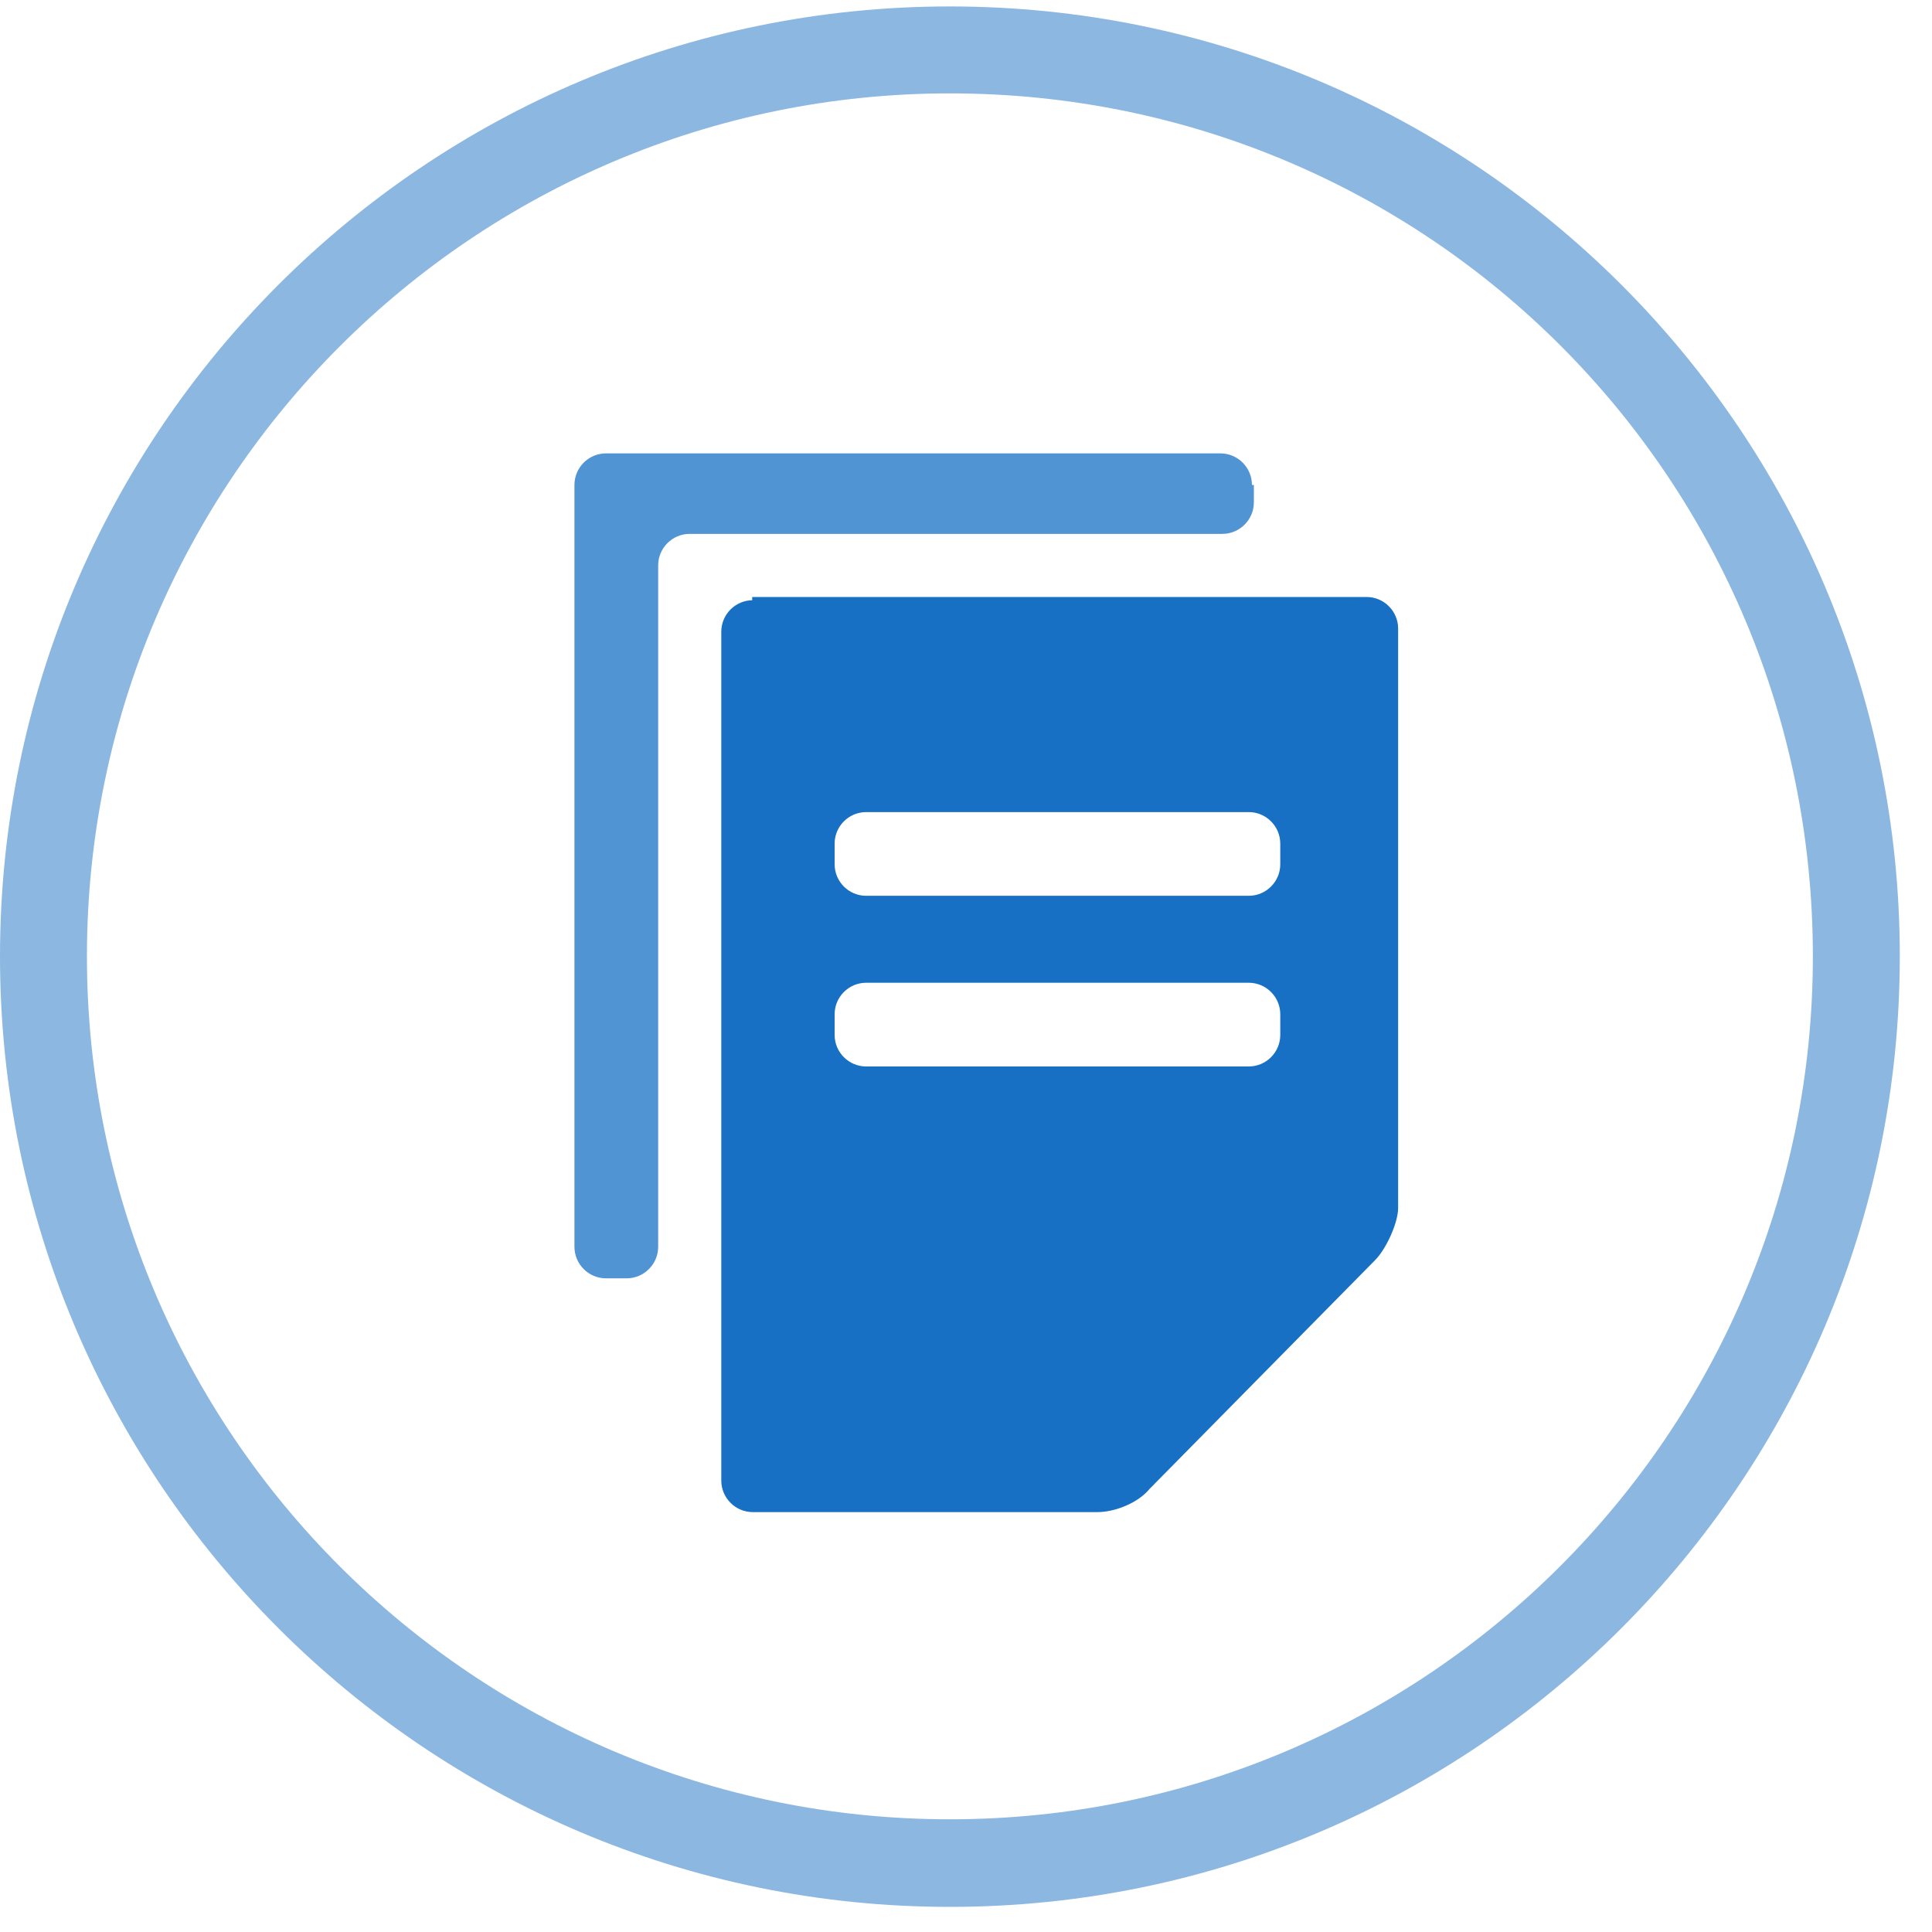 <?xml version="1.0" encoding="utf-8"?>
<!-- Generator: Adobe Illustrator 18.1.1, SVG Export Plug-In . SVG Version: 6.00 Build 0)  -->
<!DOCTYPE svg PUBLIC "-//W3C//DTD SVG 1.1//EN" "http://www.w3.org/Graphics/SVG/1.1/DTD/svg11.dtd">
<svg version="1.1" id="Layer_1" xmlns="http://www.w3.org/2000/svg" xmlns:xlink="http://www.w3.org/1999/xlink" x="0px" y="0px"
	 viewBox="0 0 300 300" enable-background="new 0 0 300 300" xml:space="preserve">
<g>
	<g>
		<path fill="#1770C4" d="M116.9,93.2c-2.7,0-4.9,2.2-4.9,4.9v131.8c0,2.7,2.2,4.9,4.9,4.9h53.5c2.7,0,6.3-1.4,8.1-3.6l35-35.5
			c1.8-1.8,3.6-5.9,3.6-8.1v-90c0-2.7-2.2-4.9-4.9-4.9h-95.4v0.5H116.9z M198.8,160.7c0,2.7-2.2,4.9-4.9,4.9h-59.4
			c-2.7,0-4.9-2.2-4.9-4.9v-3.2c0-2.7,2.2-4.9,4.9-4.9h59.4c2.7,0,4.9,2.2,4.9,4.9V160.7z M198.8,134.2c0,2.7-2.2,4.9-4.9,4.9h-59.4
			c-2.7,0-4.9-2.2-4.9-4.9V131c0-2.7,2.2-4.9,4.9-4.9h59.4c2.7,0,4.9,2.2,4.9,4.9V134.2z"/>
	</g>
	<g opacity="0.75">
		<path fill="#1770C4" d="M194.4,75.3c0-2.7-2.2-4.9-4.9-4.9H94.1c-2.7,0-4.9,2.2-4.9,4.9v118.3c0,2.7,2.2,4.9,4.9,4.9h3.2
			c2.7,0,4.9-2.2,4.9-4.9V87.8c0-2.7,2.2-4.9,4.9-4.9h82.7c2.7,0,4.9-2.2,4.9-4.9v-2.7H194.4z"/>
	</g>
</g>
<g opacity="0.5">
	<path fill="#1770C4" d="M147.5,296.1C66.1,296.1,0,229.9,0,148.5S66.1,1,147.5,1s147.5,66.1,147.5,147.5S228.9,296.1,147.5,296.1z
		 M147.5,14.5c-73.8,0-134,59.9-134,134s60.2,134,134,134s134-59.9,134-134S221.8,14.5,147.5,14.5z"/>
</g>
</svg>
